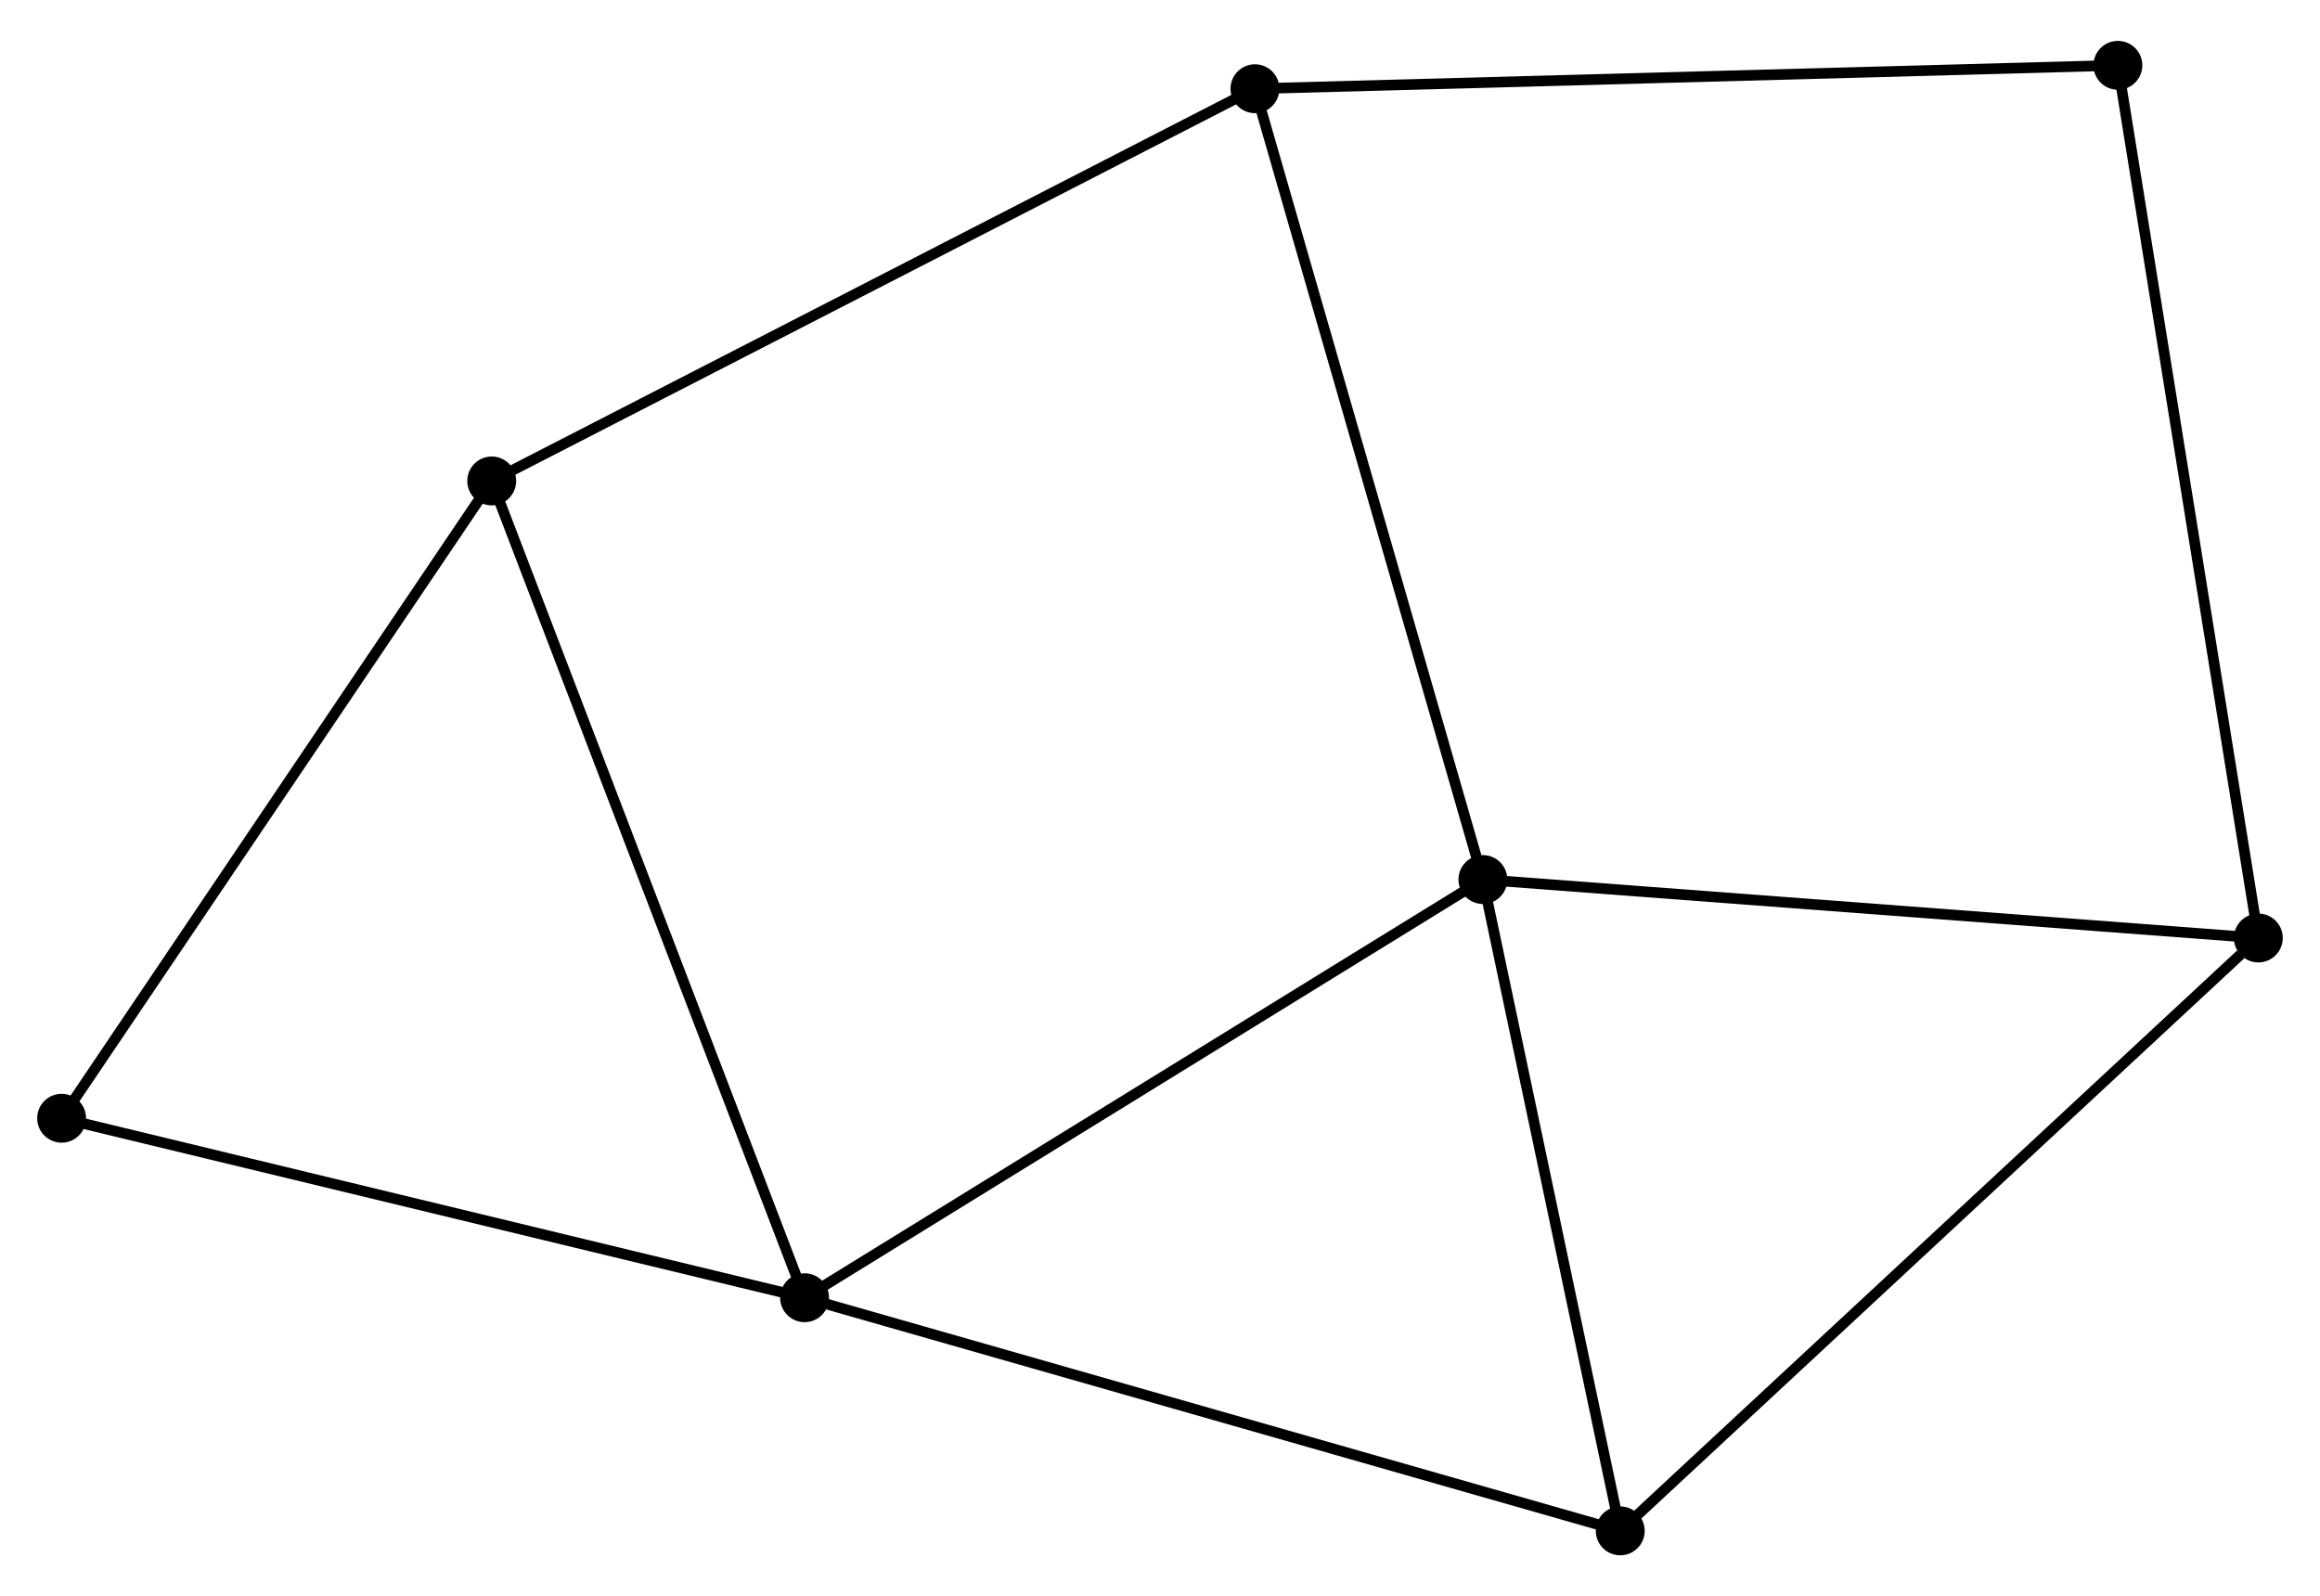 <?xml version="1.0" encoding="UTF-8" standalone="no"?>
<!DOCTYPE svg PUBLIC "-//W3C//DTD SVG 1.1//EN"
 "http://www.w3.org/Graphics/SVG/1.1/DTD/svg11.dtd">
<!-- Generated by graphviz version 2.36.0 (20140111.2315)
 -->
<!-- Title: %3 Pages: 1 -->
<svg width="218pt" height="150pt"
 viewBox="0.00 0.00 218.33 149.53" xmlns="http://www.w3.org/2000/svg" xmlns:xlink="http://www.w3.org/1999/xlink">
<g id="graph0" class="graph" transform="scale(1 1) rotate(0) translate(4 145.533)">
<title>%3</title>
<!-- 0 -->
<g id="node1" class="node"><title>0</title>
<ellipse fill="black" stroke="black" cx="135.552" cy="-63.101" rx="1.8" ry="1.8"/>
</g>
<!-- 1 -->
<g id="node2" class="node"><title>1</title>
<ellipse fill="black" stroke="black" cx="71.717" cy="-23.742" rx="1.8" ry="1.8"/>
</g>
<!-- 0&#45;&#45;1 -->
<g id="edge1" class="edge"><title>0&#45;&#45;1</title>
<path fill="none" stroke="black" d="M133.974,-62.128C125.219,-56.73 82.676,-30.499 73.474,-24.825"/>
</g>
<!-- 3 -->
<g id="node3" class="node"><title>3</title>
<ellipse fill="black" stroke="black" cx="148.478" cy="-1.8" rx="1.8" ry="1.8"/>
</g>
<!-- 0&#45;&#45;3 -->
<g id="edge2" class="edge"><title>0&#45;&#45;3</title>
<path fill="none" stroke="black" d="M135.925,-61.332C137.78,-52.538 146,-13.554 148.026,-3.946"/>
</g>
<!-- 4 -->
<g id="node4" class="node"><title>4</title>
<ellipse fill="black" stroke="black" cx="114.101" cy="-137.531" rx="1.8" ry="1.8"/>
</g>
<!-- 0&#45;&#45;4 -->
<g id="edge3" class="edge"><title>0&#45;&#45;4</title>
<path fill="none" stroke="black" d="M135.022,-64.941C132.054,-75.238 117.532,-125.627 114.613,-135.756"/>
</g>
<!-- 5 -->
<g id="node5" class="node"><title>5</title>
<ellipse fill="black" stroke="black" cx="208.527" cy="-57.6" rx="1.8" ry="1.8"/>
</g>
<!-- 0&#45;&#45;5 -->
<g id="edge4" class="edge"><title>0&#45;&#45;5</title>
<path fill="none" stroke="black" d="M137.356,-62.965C147.365,-62.21 195.999,-58.544 206.518,-57.751"/>
</g>
<!-- 1&#45;&#45;3 -->
<g id="edge6" class="edge"><title>1&#45;&#45;3</title>
<path fill="none" stroke="black" d="M73.614,-23.199C84.234,-20.164 136.201,-5.309 146.647,-2.323"/>
</g>
<!-- 2 -->
<g id="node6" class="node"><title>2</title>
<ellipse fill="black" stroke="black" cx="42.274" cy="-100.616" rx="1.8" ry="1.8"/>
</g>
<!-- 1&#45;&#45;2 -->
<g id="edge5" class="edge"><title>1&#45;&#45;2</title>
<path fill="none" stroke="black" d="M70.989,-25.642C66.916,-36.278 46.983,-88.321 42.976,-98.782"/>
</g>
<!-- 7 -->
<g id="node7" class="node"><title>7</title>
<ellipse fill="black" stroke="black" cx="1.8" cy="-40.635" rx="1.8" ry="1.8"/>
</g>
<!-- 1&#45;&#45;7 -->
<g id="edge7" class="edge"><title>1&#45;&#45;7</title>
<path fill="none" stroke="black" d="M69.7,-24.229C59.49,-26.696 13.607,-37.782 3.693,-40.178"/>
</g>
<!-- 3&#45;&#45;5 -->
<g id="edge10" class="edge"><title>3&#45;&#45;5</title>
<path fill="none" stroke="black" d="M149.962,-3.179C158.198,-10.832 198.218,-48.02 206.874,-56.064"/>
</g>
<!-- 6 -->
<g id="node8" class="node"><title>6</title>
<ellipse fill="black" stroke="black" cx="195.309" cy="-139.733" rx="1.8" ry="1.8"/>
</g>
<!-- 4&#45;&#45;6 -->
<g id="edge11" class="edge"><title>4&#45;&#45;6</title>
<path fill="none" stroke="black" d="M116.108,-137.586C127.344,-137.891 182.32,-139.381 193.372,-139.681"/>
</g>
<!-- 5&#45;&#45;6 -->
<g id="edge12" class="edge"><title>5&#45;&#45;6</title>
<path fill="none" stroke="black" d="M208.2,-59.63C206.372,-70.993 197.423,-126.597 195.624,-137.774"/>
</g>
<!-- 2&#45;&#45;4 -->
<g id="edge8" class="edge"><title>2&#45;&#45;4</title>
<path fill="none" stroke="black" d="M44.049,-101.529C53.987,-106.636 102.613,-131.627 112.388,-136.651"/>
</g>
<!-- 2&#45;&#45;7 -->
<g id="edge9" class="edge"><title>2&#45;&#45;7</title>
<path fill="none" stroke="black" d="M41.106,-98.886C35.196,-90.127 8.635,-50.765 2.896,-42.259"/>
</g>
</g>
</svg>
